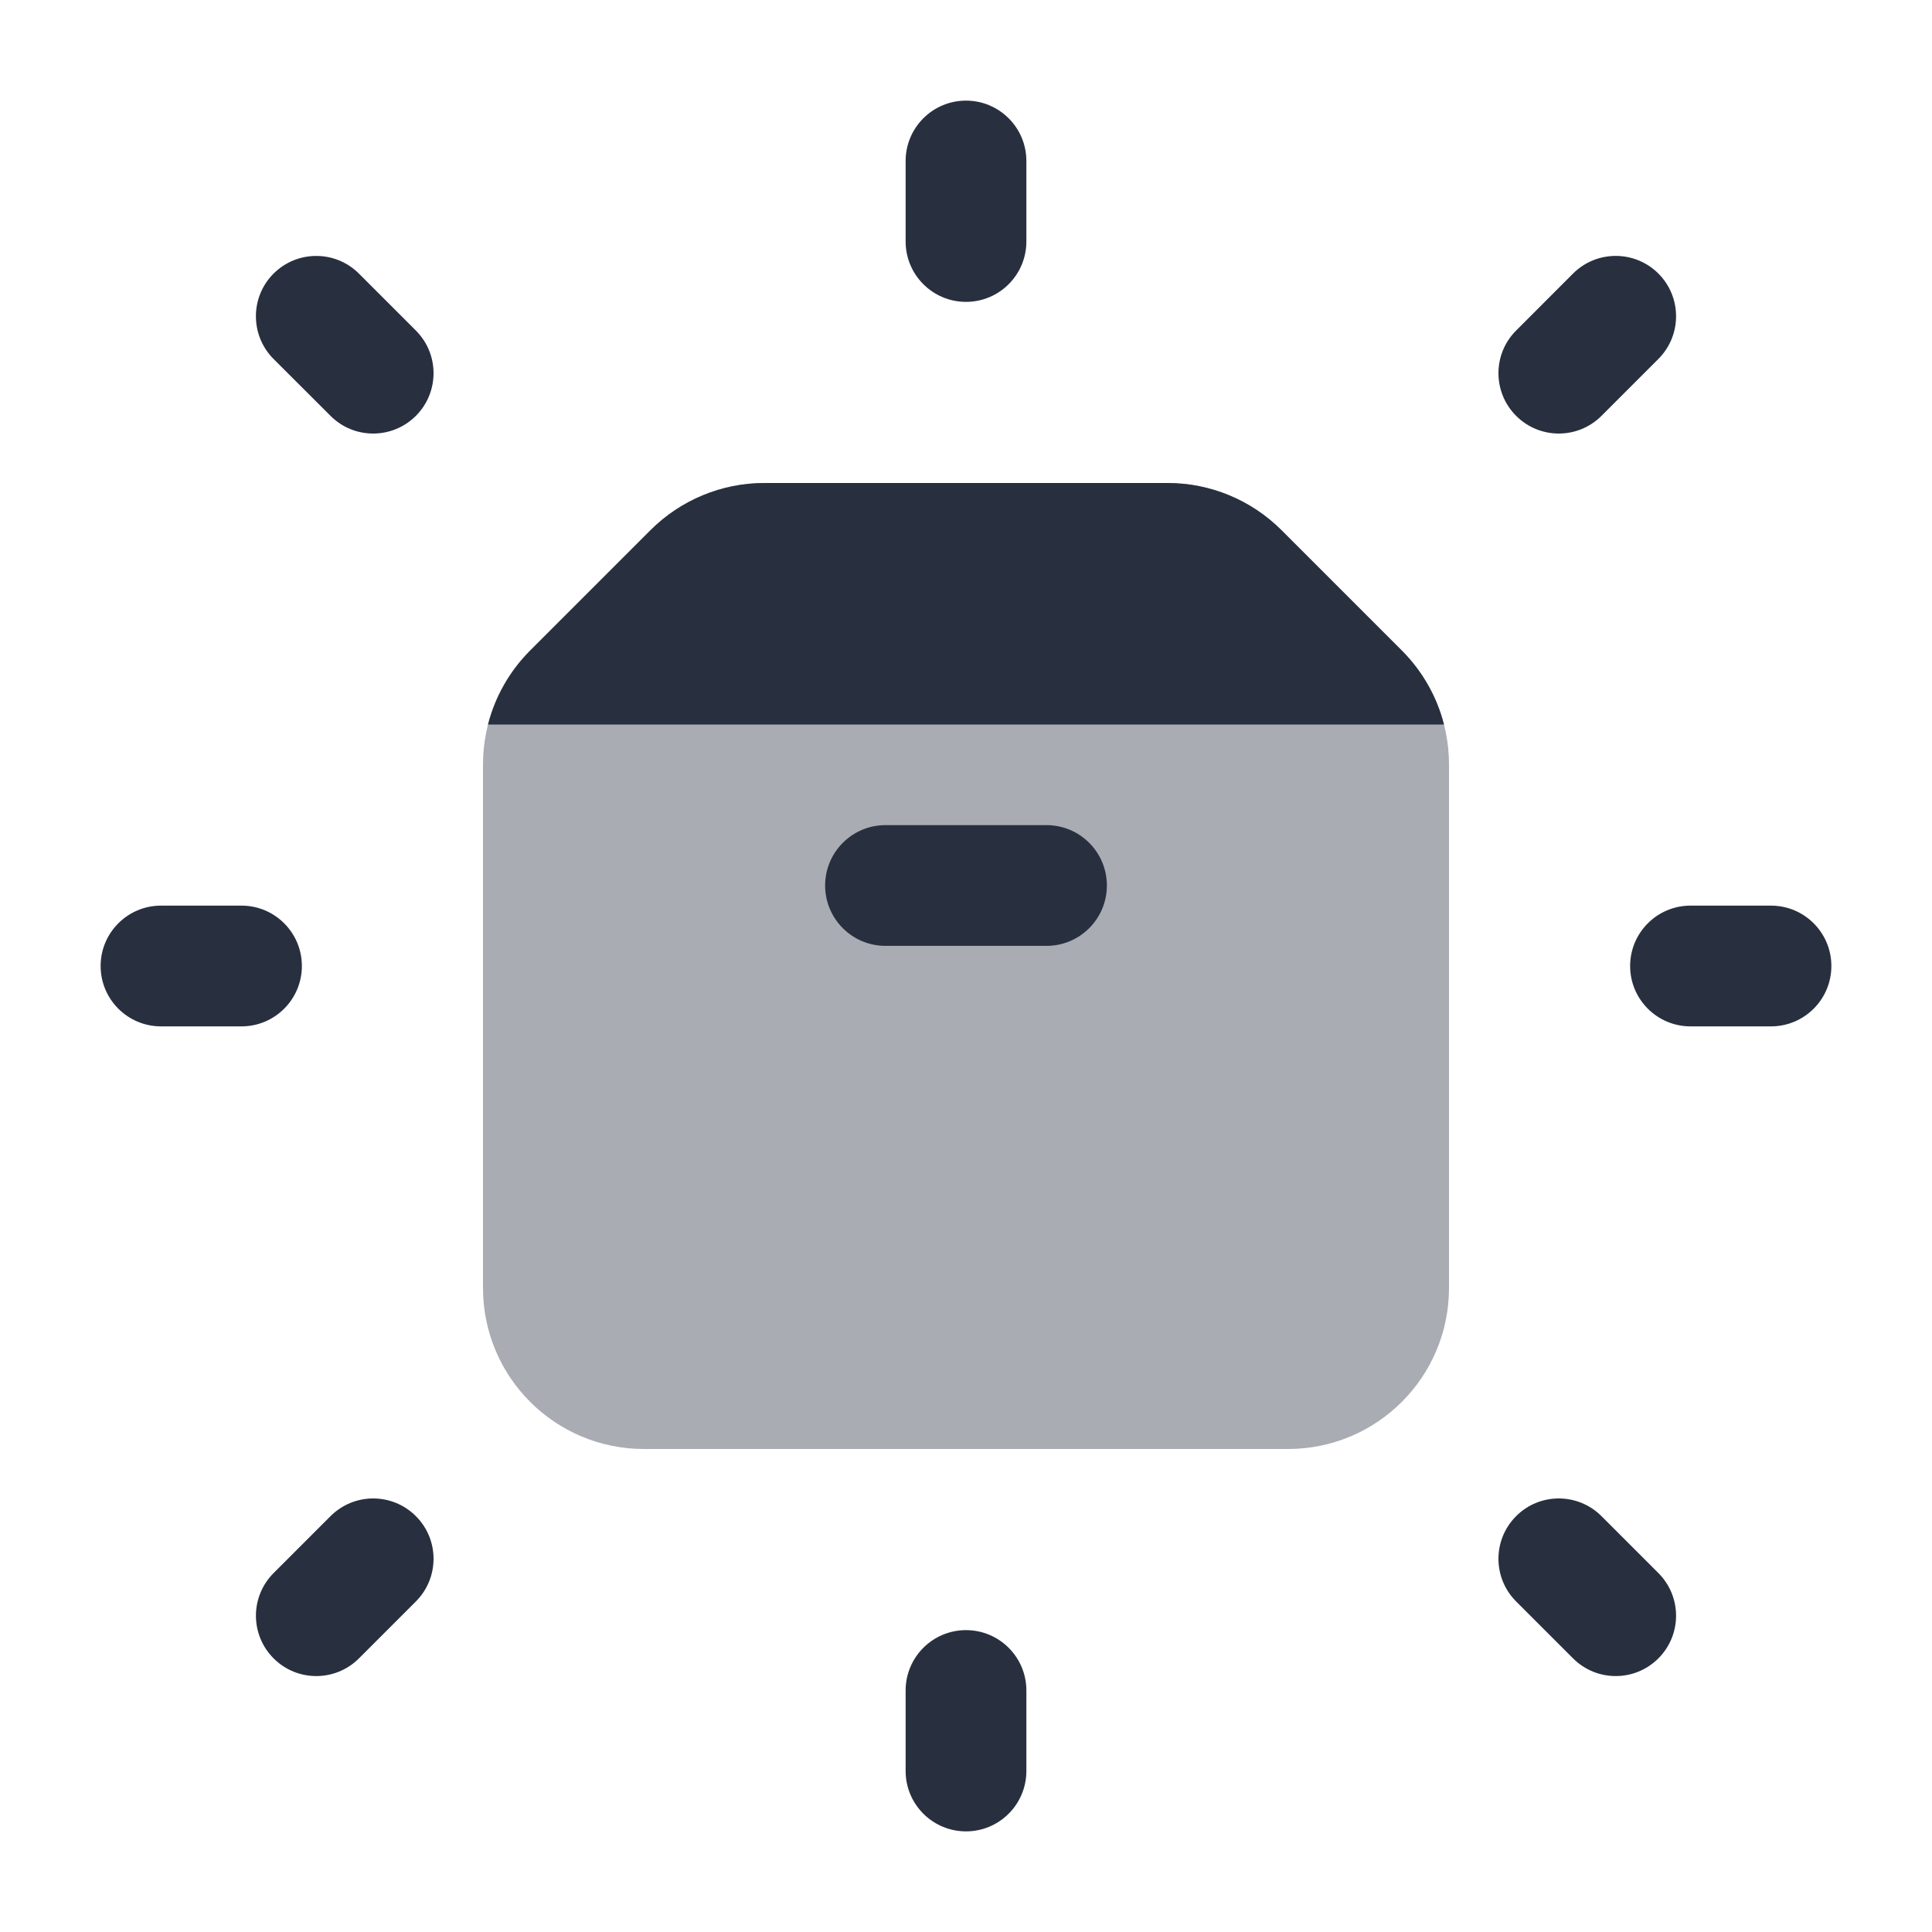 <svg  viewBox="0 0 24 24" fill="none" xmlns="http://www.w3.org/2000/svg">
<path opacity="0.4" d="M18 16V9.495C18 8.965 17.789 8.456 17.414 8.081L15.919 6.586C15.544 6.211 15.035 6 14.505 6H9.495C8.965 6 8.456 6.211 8.081 6.586L6.586 8.081C6.211 8.456 6 8.965 6 9.495V16C6 17.105 6.895 18 8 18H16C17.105 18 18 17.105 18 16Z" fill="#28303F"/>
<path fill-rule="evenodd" clip-rule="evenodd" d="M10.25 11C10.25 10.586 10.586 10.25 11 10.25H13C13.414 10.25 13.75 10.586 13.75 11C13.75 11.414 13.414 11.75 13 11.75H11C10.586 11.75 10.25 11.414 10.25 11Z" fill="#28303F"/>
<path d="M14.505 6H9.495C8.965 6 8.456 6.211 8.081 6.586L6.586 8.081C6.33 8.337 6.15 8.655 6.062 9H17.938C17.85 8.655 17.67 8.337 17.414 8.081L15.919 6.586C15.544 6.211 15.035 6 14.505 6Z" fill="#28303F"/>
<path fill-rule="evenodd" clip-rule="evenodd" d="M12 1.25C12.414 1.25 12.75 1.586 12.75 2V3C12.75 3.414 12.414 3.75 12 3.75C11.586 3.75 11.25 3.414 11.25 3V2C11.25 1.586 11.586 1.25 12 1.25Z" fill="#28303F"/>
<path fill-rule="evenodd" clip-rule="evenodd" d="M12 20.25C12.414 20.25 12.75 20.586 12.75 21V22C12.75 22.414 12.414 22.75 12 22.75C11.586 22.75 11.25 22.414 11.25 22V21C11.25 20.586 11.586 20.25 12 20.25Z" fill="#28303F"/>
<path fill-rule="evenodd" clip-rule="evenodd" d="M20.601 3.398C20.894 3.691 20.894 4.166 20.601 4.459L19.894 5.166C19.601 5.459 19.127 5.459 18.834 5.166C18.541 4.873 18.541 4.398 18.834 4.106L19.541 3.398C19.834 3.106 20.308 3.106 20.601 3.398Z" fill="#28303F"/>
<path fill-rule="evenodd" clip-rule="evenodd" d="M5.166 18.834C5.459 19.126 5.459 19.601 5.166 19.894L4.459 20.601C4.166 20.894 3.691 20.894 3.399 20.601C3.106 20.308 3.106 19.834 3.399 19.541L4.106 18.834C4.399 18.541 4.873 18.541 5.166 18.834Z" fill="#28303F"/>
<path fill-rule="evenodd" clip-rule="evenodd" d="M22.75 12C22.75 12.414 22.414 12.75 22 12.75L21 12.75C20.586 12.75 20.25 12.414 20.25 12C20.25 11.586 20.586 11.25 21 11.25L22 11.25C22.414 11.25 22.75 11.586 22.75 12Z" fill="#28303F"/>
<path fill-rule="evenodd" clip-rule="evenodd" d="M3.75 12C3.75 12.414 3.414 12.75 3 12.75L2 12.75C1.586 12.75 1.25 12.414 1.25 12C1.25 11.586 1.586 11.25 2 11.25L3 11.25C3.414 11.25 3.75 11.586 3.75 12Z" fill="#28303F"/>
<path fill-rule="evenodd" clip-rule="evenodd" d="M20.601 20.601C20.308 20.894 19.834 20.894 19.541 20.601L18.834 19.894C18.541 19.601 18.541 19.127 18.834 18.834C19.126 18.541 19.601 18.541 19.894 18.834L20.601 19.541C20.894 19.834 20.894 20.308 20.601 20.601Z" fill="#28303F"/>
<path fill-rule="evenodd" clip-rule="evenodd" d="M5.166 5.166C4.873 5.459 4.398 5.459 4.106 5.166L3.398 4.459C3.106 4.166 3.106 3.691 3.398 3.399C3.691 3.106 4.166 3.106 4.459 3.399L5.166 4.106C5.459 4.399 5.459 4.873 5.166 5.166Z" fill="#28303F"/>
</svg>
